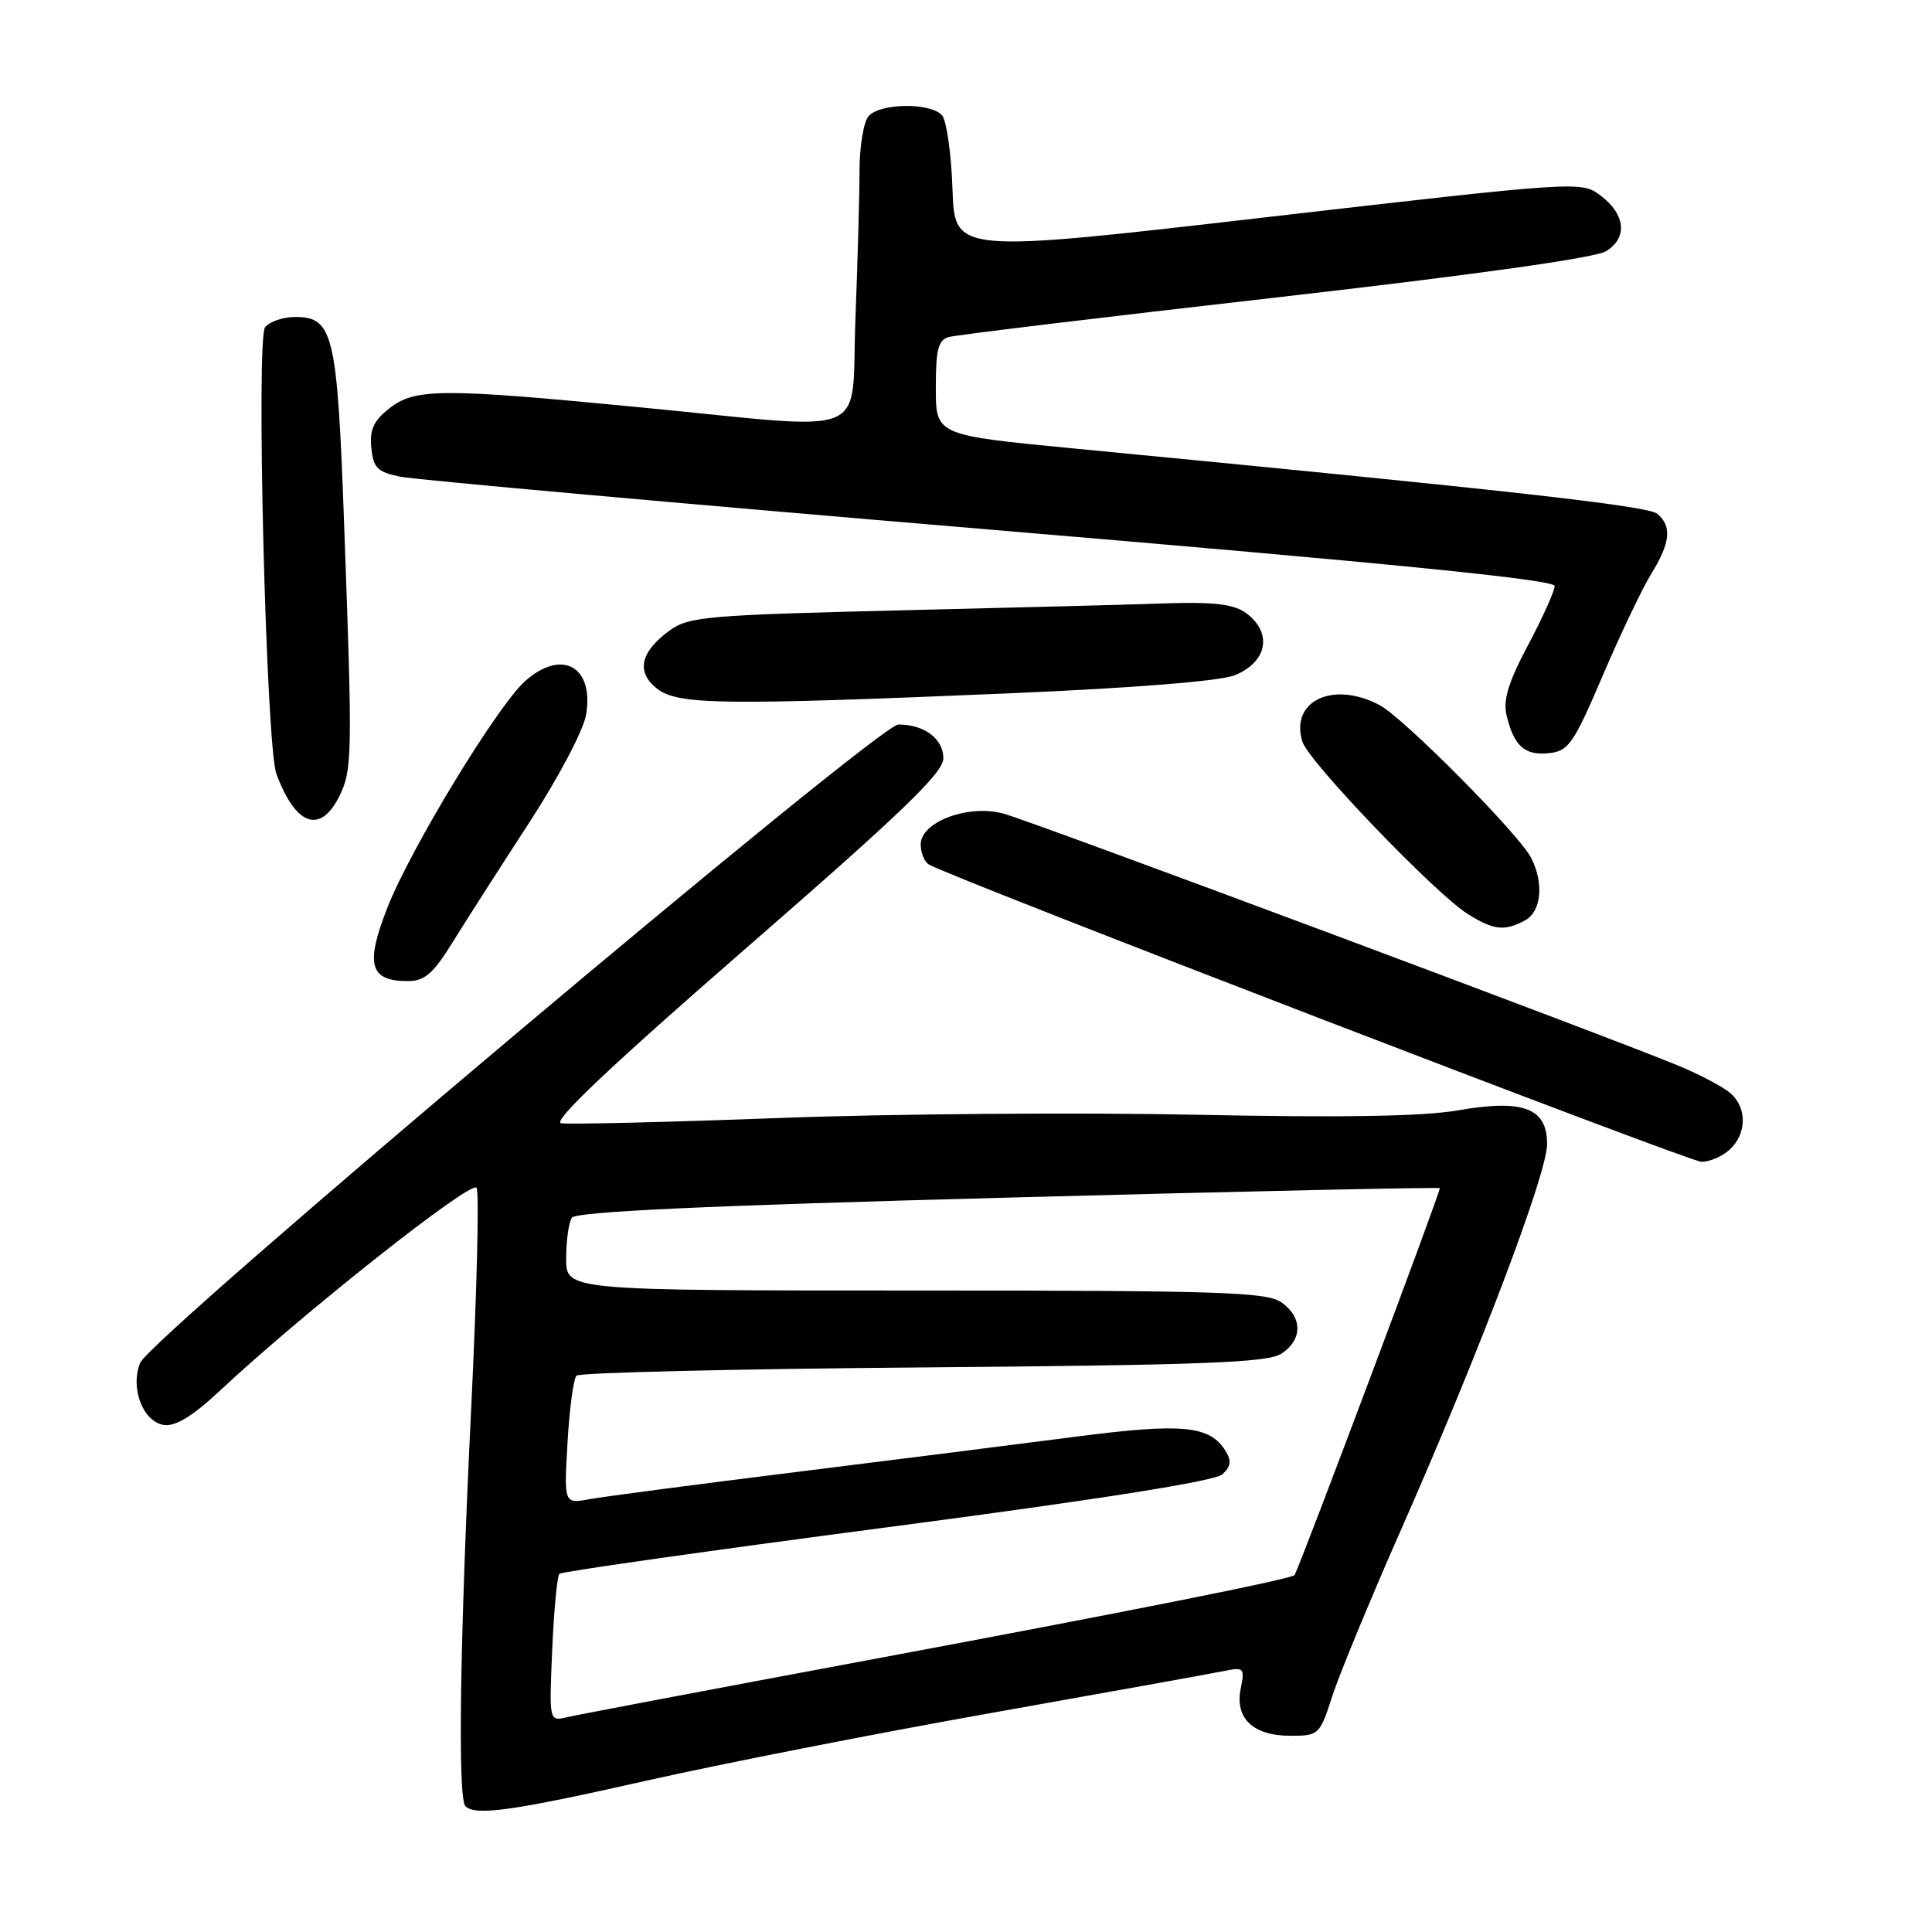 <?xml version="1.0" encoding="UTF-8" standalone="no"?>
<!DOCTYPE svg PUBLIC "-//W3C//DTD SVG 1.1//EN" "http://www.w3.org/Graphics/SVG/1.1/DTD/svg11.dtd" >
<svg xmlns="http://www.w3.org/2000/svg" xmlns:xlink="http://www.w3.org/1999/xlink" version="1.1" viewBox="0 0 256 256">
 <g >
 <path fill="currentColor"
d=" M 85.61 235.96 C 95.45 233.74 116.10 229.68 131.50 226.95 C 146.90 224.21 160.73 221.72 162.24 221.41 C 164.82 220.88 164.95 221.02 164.40 223.76 C 163.61 227.70 166.04 230.00 170.99 230.00 C 174.75 230.00 174.88 229.88 176.53 224.75 C 177.47 221.86 181.60 211.85 185.73 202.50 C 196.12 178.93 205.00 155.48 205.00 151.59 C 205.00 146.81 201.85 145.62 193.17 147.13 C 188.58 147.93 177.78 148.11 158.50 147.71 C 143.10 147.39 118.26 147.58 103.29 148.14 C 88.33 148.70 75.30 149.01 74.34 148.83 C 73.15 148.60 80.99 141.19 98.80 125.69 C 119.54 107.65 125.00 102.39 125.00 100.48 C 125.00 97.90 122.48 96.00 119.04 96.00 C 116.39 96.00 19.87 177.26 18.56 180.60 C 17.23 183.97 18.96 188.42 21.74 188.82 C 23.26 189.03 25.55 187.63 29.09 184.32 C 40.06 174.05 62.51 156.29 63.15 157.39 C 63.51 158.00 63.19 171.10 62.44 186.50 C 60.94 217.26 60.63 238.30 61.67 239.33 C 62.98 240.65 67.97 239.94 85.61 235.96 Z  M 229.17 152.35 C 231.48 150.25 231.52 146.75 229.25 144.82 C 228.29 144.00 225.25 142.40 222.50 141.25 C 213.34 137.43 136.56 108.75 132.91 107.79 C 128.25 106.56 122.00 108.91 122.00 111.89 C 122.00 112.99 122.48 114.18 123.08 114.55 C 125.68 116.16 223.70 153.88 225.42 153.94 C 226.48 153.97 228.17 153.26 229.17 152.35 Z  M 60.04 124.75 C 61.83 121.86 66.40 114.73 70.19 108.90 C 74.07 102.92 77.34 96.71 77.67 94.66 C 78.71 88.27 74.43 85.94 69.58 90.25 C 65.92 93.51 54.44 112.38 51.35 120.22 C 48.37 127.79 48.97 130.00 54.02 130.00 C 56.28 130.00 57.39 129.04 60.04 124.75 Z  M 202.07 121.96 C 204.23 120.80 204.61 117.06 202.89 113.68 C 201.29 110.54 185.99 95.12 182.80 93.43 C 176.62 90.16 170.89 92.89 172.58 98.29 C 173.40 100.93 190.23 118.46 194.50 121.12 C 197.93 123.26 199.35 123.42 202.07 121.96 Z  M 44.97 105.49 C 46.68 102.02 46.72 100.21 45.60 69.50 C 44.69 44.21 44.17 42.00 39.10 42.00 C 37.53 42.00 35.74 42.61 35.13 43.35 C 33.90 44.82 35.26 98.86 36.62 102.53 C 39.17 109.42 42.44 110.58 44.97 105.49 Z  M 212.38 89.50 C 214.73 84.00 217.63 77.92 218.82 76.00 C 221.34 71.93 221.56 69.71 219.60 68.08 C 218.33 67.03 200.06 64.98 142.25 59.42 C 124.00 57.66 124.00 57.66 124.00 51.40 C 124.00 46.29 124.32 45.04 125.75 44.65 C 126.71 44.38 146.18 42.03 169.00 39.43 C 195.35 36.42 211.34 34.18 212.81 33.29 C 215.73 31.50 215.38 28.35 211.99 25.84 C 209.52 24.00 208.80 24.05 167.99 28.76 C 126.50 33.56 126.50 33.56 126.21 25.08 C 126.05 20.42 125.43 16.02 124.84 15.30 C 123.39 13.56 116.54 13.64 115.07 15.42 C 114.42 16.20 113.89 19.46 113.89 22.67 C 113.89 25.88 113.64 34.69 113.35 42.25 C 112.71 58.41 116.11 57.00 85.00 53.99 C 58.48 51.42 54.99 51.43 51.58 54.12 C 49.51 55.74 48.96 56.95 49.20 59.33 C 49.46 61.99 50.01 62.54 53.00 63.16 C 54.92 63.56 90.14 66.72 131.25 70.18 C 184.49 74.66 206.00 76.81 206.00 77.65 C 206.00 78.30 204.42 81.81 202.49 85.45 C 199.87 90.38 199.14 92.76 199.63 94.78 C 200.60 98.86 202.02 100.13 205.22 99.80 C 207.84 99.53 208.48 98.61 212.38 89.50 Z  M 133.50 91.88 C 150.20 91.17 161.68 90.25 163.60 89.48 C 167.51 87.90 168.54 84.54 165.93 81.93 C 163.99 79.99 161.72 79.67 152.50 80.01 C 149.75 80.11 134.89 80.50 119.49 80.87 C 93.79 81.49 91.25 81.71 88.76 83.52 C 84.87 86.36 84.26 88.98 86.98 91.19 C 89.73 93.41 95.36 93.49 133.50 91.88 Z  M 73.17 218.59 C 73.40 213.36 73.83 208.84 74.12 208.54 C 74.41 208.25 93.97 205.47 117.58 202.37 C 145.97 198.64 161.00 196.26 161.98 195.35 C 163.11 194.30 163.20 193.54 162.38 192.23 C 160.28 188.89 156.66 188.55 142.77 190.34 C 135.47 191.29 118.70 193.41 105.50 195.05 C 92.30 196.69 79.98 198.31 78.11 198.65 C 74.73 199.27 74.73 199.27 75.20 191.14 C 75.46 186.66 75.99 182.67 76.39 182.28 C 76.78 181.88 97.45 181.39 122.30 181.19 C 159.33 180.88 167.91 180.56 169.75 179.39 C 172.62 177.56 172.63 174.55 169.78 172.56 C 167.84 171.20 161.54 171.00 121.28 171.00 C 75.00 171.00 75.00 171.00 75.02 166.75 C 75.02 164.41 75.36 161.99 75.77 161.36 C 76.28 160.55 93.31 159.76 133.50 158.69 C 164.84 157.85 190.62 157.29 190.78 157.44 C 190.98 157.64 172.51 206.85 171.54 208.70 C 171.28 209.20 149.45 213.55 115.00 219.98 C 94.38 223.83 76.43 227.23 75.13 227.54 C 72.76 228.10 72.76 228.10 73.17 218.59 Z "/>
</g>
</svg>